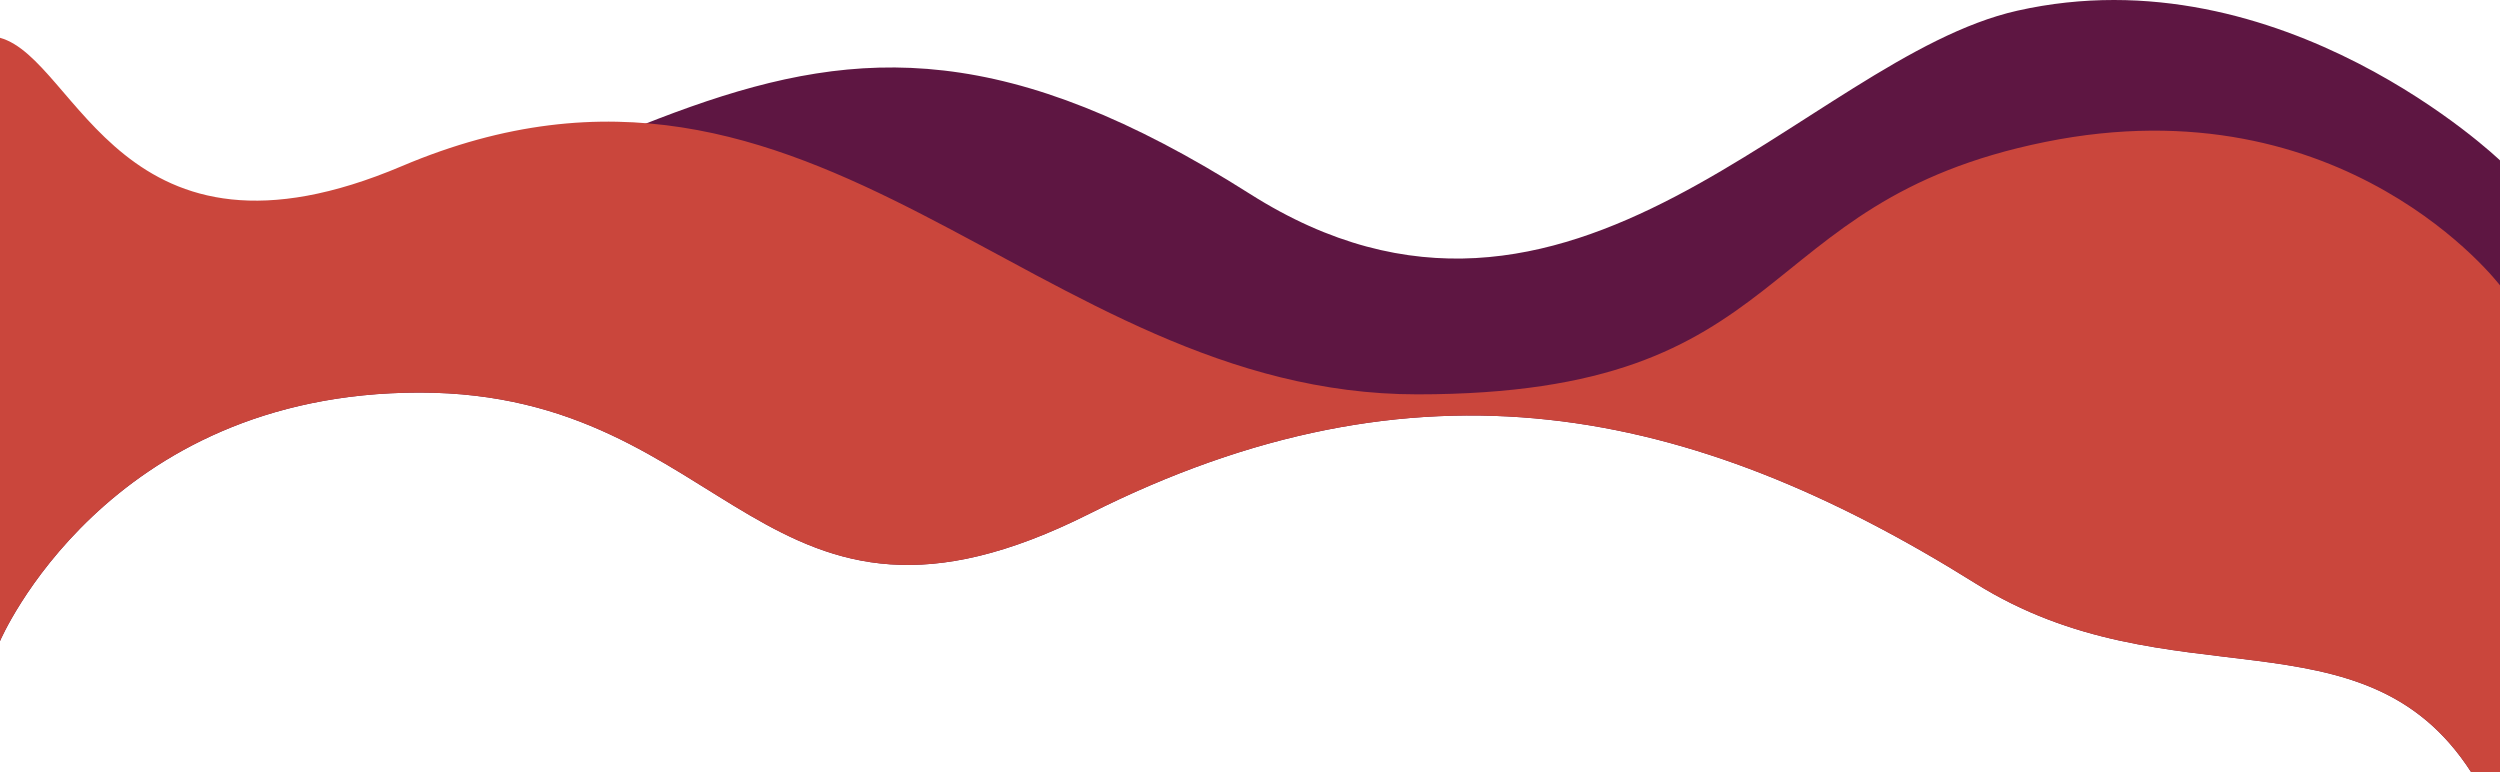 <?xml version="1.0" encoding="utf-8"?>
<!-- Generator: Adobe Illustrator 23.0.1, SVG Export Plug-In . SVG Version: 6.00 Build 0)  -->
<svg version="1.1" id="Layer_1" xmlns="http://www.w3.org/2000/svg" xmlns:xlink="http://www.w3.org/1999/xlink" x="0px" y="0px"
	 viewBox="0 0 1200 370.63" style="enable-background:new 0 0 1200 370.63;" xml:space="preserve">
<style type="text/css">
	.st0{fill:#CA463C;stroke:#000000;stroke-width:4;stroke-linejoin:round;stroke-miterlimit:10;}
	.st1{fill:#CA463C;stroke:#000000;stroke-width:4;stroke-miterlimit:10;}
	.st2{fill:#F15F3C;stroke:#000000;stroke-width:4;stroke-linejoin:round;stroke-miterlimit:10;}
	.st3{fill:none;stroke:#000000;stroke-width:4;stroke-miterlimit:10;}
	.st4{fill:#5E1642;stroke:#000000;stroke-width:4;stroke-linejoin:round;stroke-miterlimit:10;}
	.st5{fill:#5E1642;}
	.st6{fill:#310E34;stroke:#000000;stroke-width:2;stroke-linejoin:round;stroke-miterlimit:10;}
	.st7{fill:#310E34;stroke:#000000;stroke-width:2;stroke-miterlimit:10;}
	.st8{fill:#CA463C;stroke:#000000;stroke-width:2;stroke-linejoin:round;stroke-miterlimit:10;}
	.st9{fill:none;stroke:#000000;stroke-width:2;stroke-miterlimit:10;}
	.st10{fill:#F15F3C;stroke:#000000;stroke-width:2;stroke-linejoin:round;stroke-miterlimit:10;}
	.st11{fill:#F15F3C;}
	.st12{fill:#310E34;}
	.st13{fill:none;stroke:#310E34;stroke-width:5;stroke-linecap:round;stroke-miterlimit:10;}
	.st14{fill:none;stroke:#310E34;stroke-width:5;stroke-linecap:round;stroke-linejoin:round;stroke-miterlimit:10;}
	.st15{fill:#CA463C;}
	.st16{fill:#972E41;}
	.st17{fill:none;stroke:#310E34;stroke-width:0.565;stroke-linecap:round;stroke-miterlimit:10;}
	.st18{fill:none;stroke:#310E34;stroke-width:0.565;stroke-linecap:round;stroke-linejoin:round;stroke-miterlimit:10;}
	.st19{fill:none;stroke:#5E1642;stroke-width:0.556;stroke-linecap:round;stroke-miterlimit:10;}
	.st20{fill:none;stroke:#972E41;stroke-width:0.556;stroke-linecap:round;stroke-miterlimit:10;}
	.st21{fill:none;stroke:#972E41;stroke-width:0.556;stroke-linecap:round;stroke-linejoin:round;stroke-miterlimit:10;}
	.st22{fill:#972E41;stroke:#CA463C;stroke-width:0.25;stroke-miterlimit:10;}
	.st23{fill:#310E34;stroke:#5E1642;stroke-width:0.25;stroke-miterlimit:10;}
	.st24{fill:#F15F3C;stroke:#972E41;stroke-width:0.25;stroke-miterlimit:10;}
	.st25{fill:#310E34;stroke:#972E41;stroke-width:0.25;stroke-miterlimit:10;}
	.st26{clip-path:url(#SVGID_7_);}
	.st27{clip-path:url(#SVGID_10_);}
	.st28{enable-background:new    ;}
	.st29{fill:#8D331A;}
	.st30{fill:#E45A39;}
	.st31{fill:#E05838;}
	.st32{fill:#D65435;}
	.st33{fill:#B8482C;}
	.st34{fill:#B5462A;}
	.st35{fill:#7B251C;}
	.st36{fill:#C2433A;}
	.st37{fill:#BE4238;}
	.st38{fill:#B63F35;}
	.st39{fill:#9F352C;}
	.st40{fill:#9C342B;}
	.st41{fill:#6C1A2A;}
	.st42{fill:#922D3E;}
	.st43{fill:#902C3D;}
	.st44{fill:#8C2A3B;}
	.st45{fill:#7F2434;}
	.st46{fill:#7E2334;}
	.st47{fill:#68283E;}
	.st48{fill:#371135;}
	.st49{fill:#391336;}
	.st50{fill:#3E1637;}
	.st51{fill:#4E1D3A;}
	.st52{fill:#501E3B;}
	.st53{fill:#47133B;}
	.st54{fill:#5A1641;}
	.st55{fill:#5B1641;}
	.st56{fill:#581540;}
	.st57{fill:#51153E;}
	.st58{fill:#50143E;}
</style>
<g>
	<path class="st5" d="M968.28,5.14C866.82,28,754.39,190.98,600,93.09C368.84-53.47,315.26,103.27,0,167.39c0,60.18,0,106.9,0,140.3
		c0,0,50.71-119.26,201.4-119.26s164.09,137.3,321.49,58.17s288.26-52.38,425.3,33.39c93.34,58.41,186.27,10.33,237.97,90.64H1200
		V76.99C1200,76.99,1095.39-23.51,968.28,5.14z"/>
	<path class="st15" d="M981.68,68.14c-144,29.19-117.21,121.15-301.39,121.15S392.4-4.87,192.9,79.74
		C57.96,136.98,37.31,28.46,0,18.14c0,60.7,0,205.65,0,289.56c0,0,50.71-119.26,201.4-119.26s164.09,137.3,321.49,58.17
		s288.26-52.38,425.3,33.39c93.34,58.41,186.27,10.33,237.97,90.64H1200V136.98C1200,136.98,1125.68,38.95,981.68,68.14z"/>
</g>
</svg>
